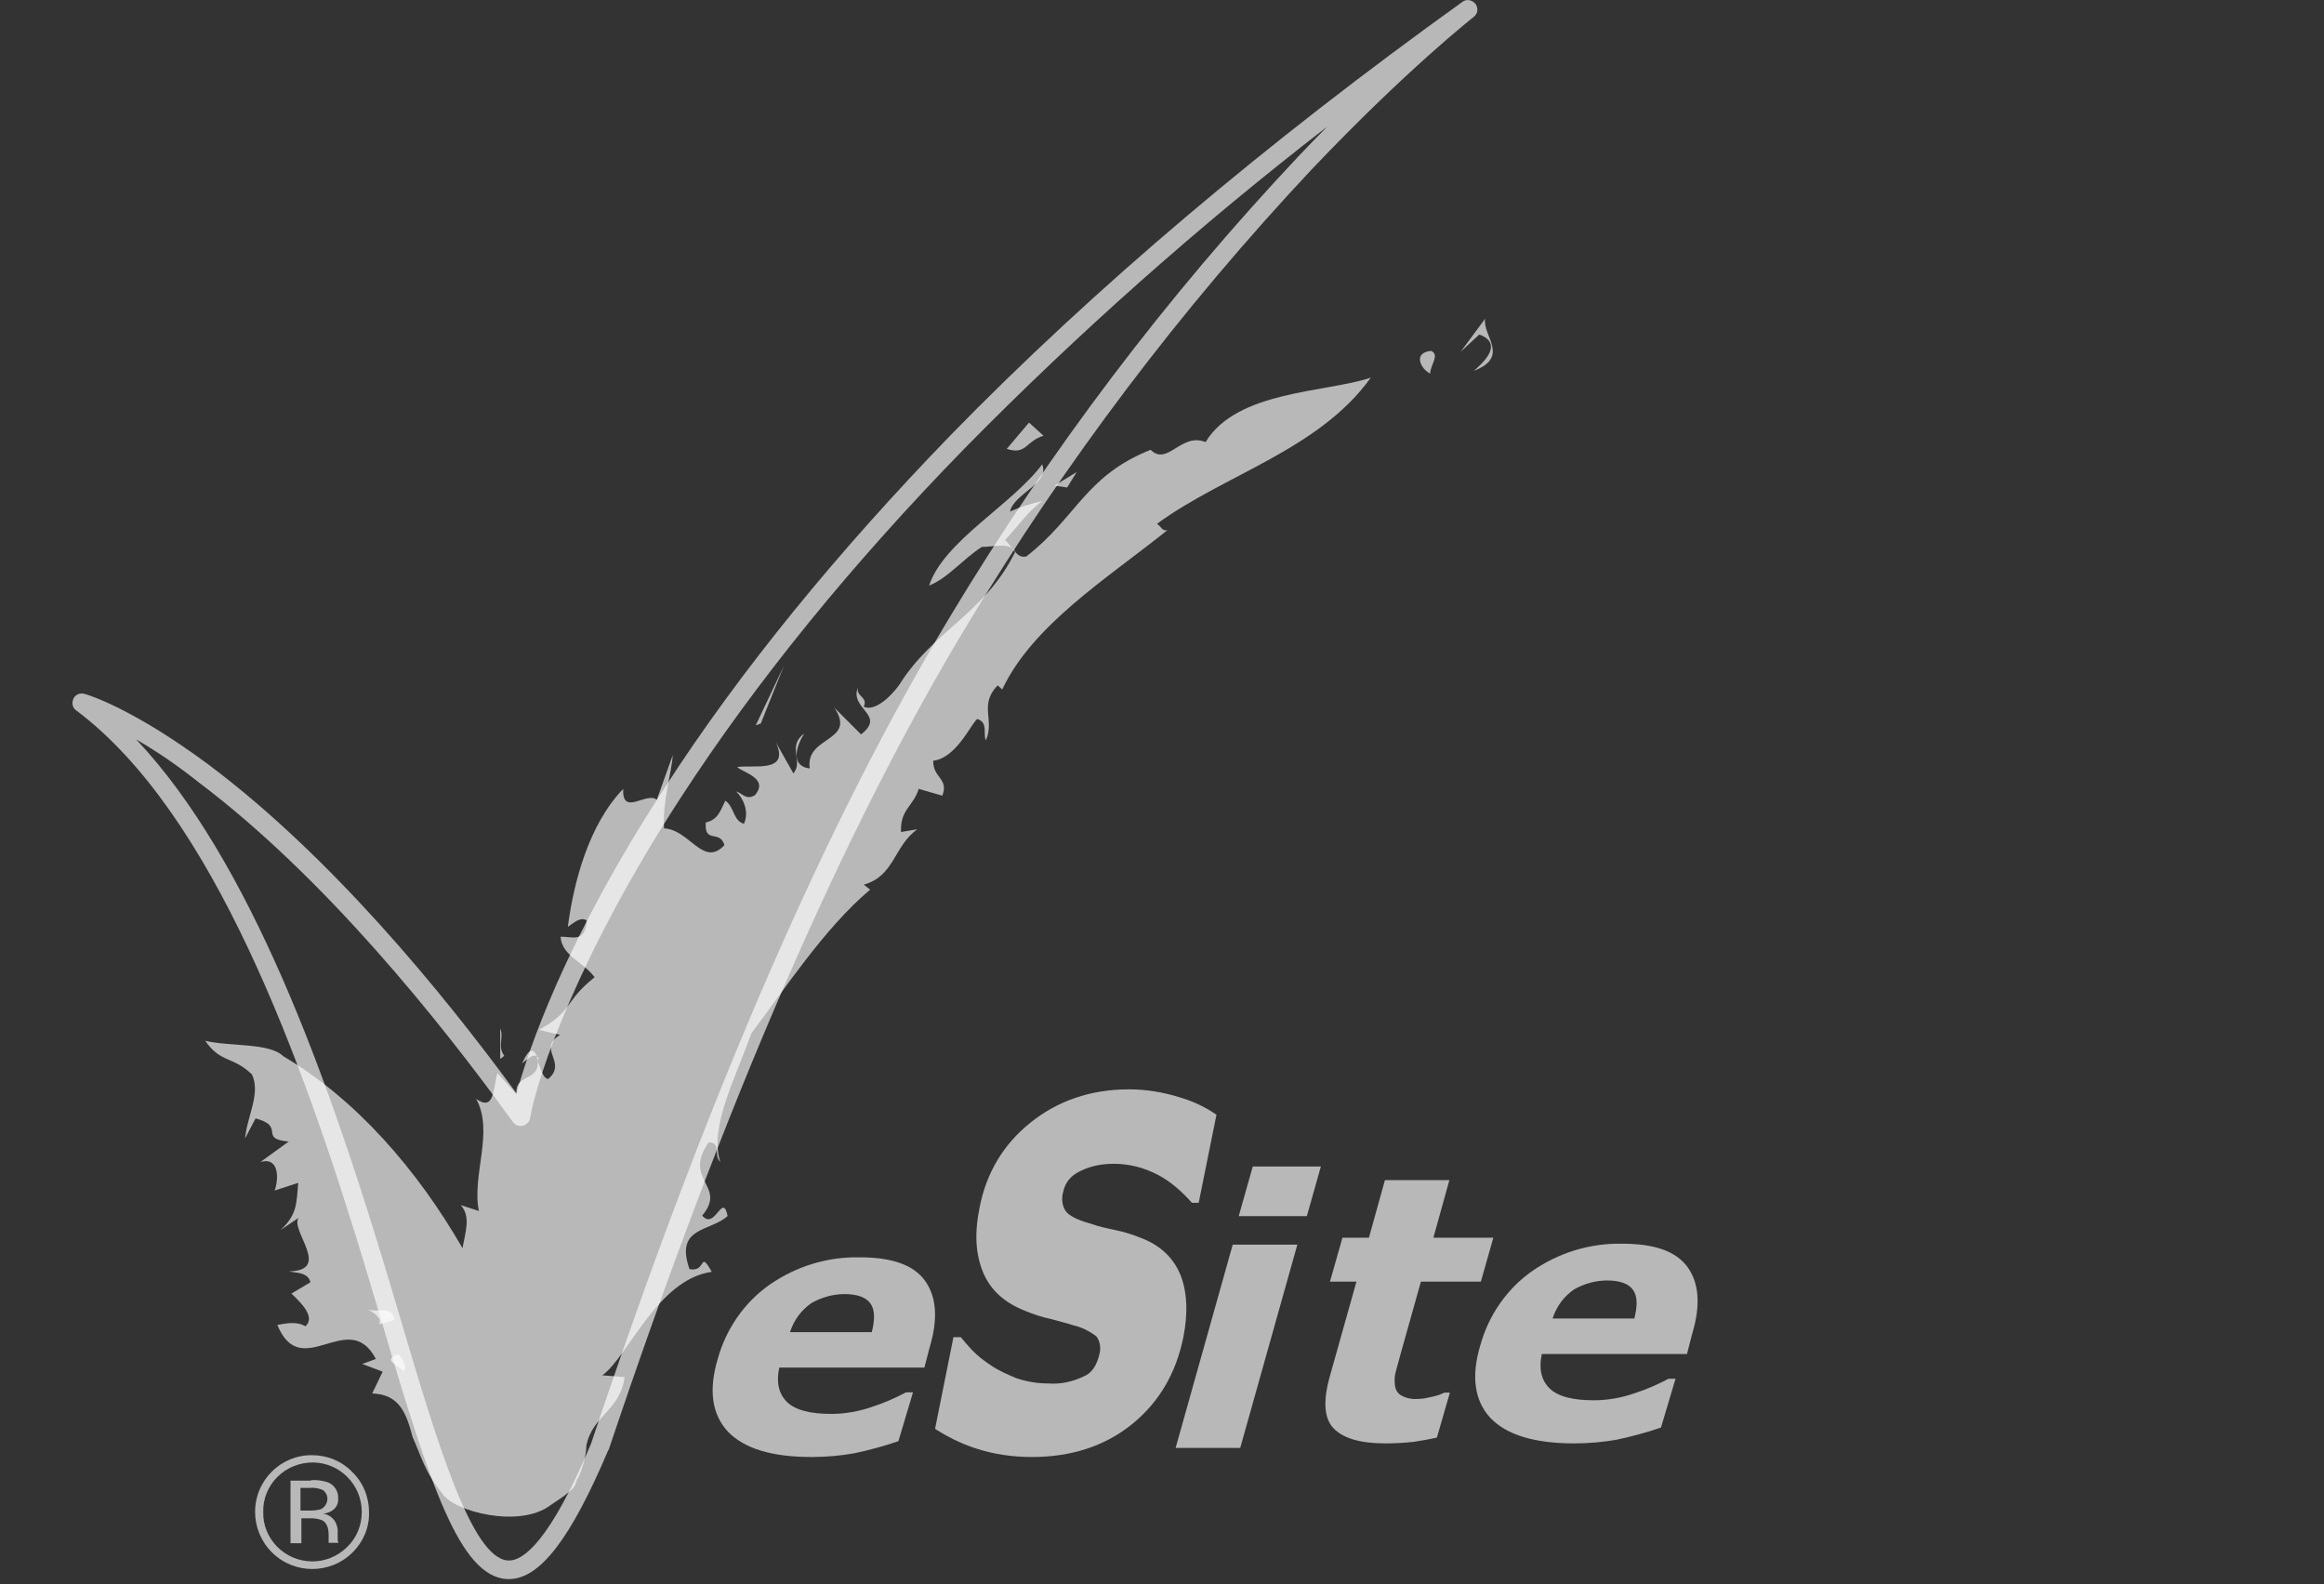 <svg width="512" height="349" viewBox="0 0 512 349" fill="none" xmlns="http://www.w3.org/2000/svg">
    <rect x="0" y="0" width="512" height="349" fill="#333333" stroke="none"/>
    <path d="M112.1 347.9H111.7C101.3 347.3 94.8 327.3 84.3 291.9C83 287.5 81.6 282.9 80.2 278.2C66.6 233.5 47.1 179.3 16.9 156.6C15.9 156 15.7 154.7 16.3 153.7C16.8 152.9 17.8 152.6 18.7 152.9C19.1 153 28.9 155.8 46 168.5C72.7 188.5 97.2 218.2 113.8 240.9C116.4 231.4 124.3 207.6 146.4 173.6C163 147.9 184.3 121.8 209.5 95.8C241 63.5 279 31.4 322.2 0.4C323.1 -0.3 324.4 5.87702e-05 325.1 0.9C325.7 1.8 325.6 3 324.7 3.7C324.6 3.8 310 15.2 289 37.3C260.2 68 234.7 101.7 213 137.8C185.7 183.1 159.9 242.5 134.1 319.4L134 319.5C125.7 339.1 118.9 347.9 112.1 347.9ZM30 162.9C55.2 189.6 72 237.1 84.2 277.1C85.6 281.8 87 286.3 88.3 290.8C96.3 317.8 103.9 343.3 111.9 343.8C115.2 344 121.1 339.7 130.2 318.1C156 240.9 182 181.2 209.4 135.7C231.3 99.3 257 65.3 286.1 34.4C288.3 32.1 290.4 29.9 292.4 27.9C264.2 49.7 237.6 73.3 212.6 98.7C187.5 124.4 166.5 150.3 150 175.7C127.5 210.3 118.4 237 116.8 246.3C116.7 247.1 116 247.8 115.2 248C114.4 248.2 113.5 247.9 113 247.2C96.6 224.5 71.3 193.1 43.7 172.3C39.3 168.8 34.8 165.7 30 162.9Z" fill="white" fill-opacity="0.65"/>
    <path d="M327.2 70.2L321.8 77.5L325.9 73.7C331.6 75.8 326.3 80.3 324.7 81.7C332.8 78.6 326.5 73.9 327.2 70.2Z" fill="white" fill-opacity="0.65"/>
    <path d="M315.3 77.3C311.1 77.7 313.1 81.4 315.1 82.3C315 80.6 317.3 78.2 315.3 77.3Z" fill="white" fill-opacity="0.65"/>
    <path d="M115 234.3C116.2 233.4 117.2 232.2 118.3 232.7C117.5 231.1 116.7 230.6 115 234.3Z" fill="white" fill-opacity="0.65"/>
    <path d="M118.2 232.8L118.6 233.8V232.9L118.2 232.8Z" fill="white" fill-opacity="0.65"/>
    <path d="M198.5 183.3C198.3 178.3 201.2 177.7 202.4 173.8L207.6 175.3C209.1 171.5 205.5 171.4 205.6 167.6C210.7 167 213.9 159.5 215.3 158.4C217.8 159.2 216.5 161.7 217.2 163.1C219.2 158.6 215.6 155.3 219.8 151L220.8 151.9C227.5 137.7 243.7 127.6 257.2 116.8C256.1 117.1 255.8 116 254.9 115.4C269.8 104.5 290.6 99.1 302 83.2C292.2 86.5 272.5 86 265.6 97.4C260.2 95.2 257.2 102.8 253.5 99.1C239.1 104.8 237.2 114 226.1 122.6C223.9 123.1 223.2 120.5 221.4 119C224.1 116.2 226.4 112.7 229.6 110.4C227.2 110.9 224.8 111.7 222.5 112.7C223.5 108.6 231.3 106.6 229.6 102.3C223 111.2 207.9 119.2 204.7 129C208.8 127.4 212.1 123.2 216.3 120.5C219 120.5 222.4 119.4 223.7 121.5C217 135.2 205.7 138.8 198.1 150.9C196.1 153.7 192.6 156.8 190.3 155.7C191.3 153.5 188.5 153.5 189 151.4C187.1 156.3 195.3 157.4 189.7 161.8L183.8 155.9C188.9 163.5 177.3 162.1 178.4 169.3C174.5 168.9 175 165 177.2 161.6C173.3 164.4 177.1 167.6 174.8 170.4L170.9 163.5C174.2 170.5 165.7 168.4 162.4 169C163.7 170.2 169.5 171.5 166.3 175.2C164.3 176.4 163.4 174.6 162.2 174.4C163.5 175.6 165.2 178.6 163.9 181.5C161.5 180.8 161.8 177.8 159.8 176.4C158.7 178.6 158.2 180.6 155.5 181.2C155.1 186 158.6 182.7 159.6 186.2C154.9 191.2 152 182.8 146.3 182.5C145.9 176.4 148.1 169.7 148.2 166.4L144.7 176.2C142.5 174.3 137 180 137.3 173.8C129.7 181.7 126.4 194.3 125.1 204.2C126.5 203.3 127.8 201.9 129.3 202.8C128.9 208 125.8 206.2 123.5 206.4C123.8 210.6 128.5 211.9 131 215.3C124.1 220.8 126.4 222.7 118.7 226.9L123.4 228C118.2 231.1 125.1 234 120.8 237.7C119.7 237.7 119.1 235.5 118.5 233.8C118.7 238.4 113.3 236.5 113.8 241.1L109.6 236.4C108.6 239.7 109 245 104.9 242.1C108.9 249.3 103.9 258.9 105.5 266.8L101.5 265.5C103.8 268 102.5 271.5 101.9 275C92 257.8 78.5 242.2 62.4 232.7C59.4 229.7 50.6 230.6 45.2 229.3C48.7 234.3 51.2 232.6 55.5 236.7C57.5 240.9 54.4 246 54 250.8L56.3 246.4C63.1 248.2 56.8 250.9 63.6 251.5L57.4 256C61.6 254.8 61.4 259.9 60.5 262.3L65.7 260.6C65.3 265.1 65.5 267.6 61.8 271L65.8 268.3C63.8 271 73.2 279.9 63.7 280.1C65.2 280.5 67.8 280.2 68.4 282.5L64.2 285C66.8 287.4 69.4 290.3 67.3 292.2C65.4 291.1 63.3 291.5 61.1 291.9C66.4 304.8 76.8 287.9 82.8 299.4L79.8 300.5L84.3 302.2L82 307C88 307.2 89.5 311.3 90.9 316.6C92.8 320.8 93.6 324.4 97.5 329.1C99.9 333 114.5 336.8 121.3 331.6C128.4 327 126.2 327.1 127.4 325.6C128.4 323.3 129.1 320.9 129.2 318.4C130.5 311.9 136.7 310.7 137.6 303.4L132.7 303C138.4 298.9 144.8 281.9 156.8 280.2C154 275.2 155.7 280.4 151.9 279.6C148.6 270.2 156.5 271.4 160.3 267.9C159.2 262.5 157.5 271.2 154.7 267.8C160.3 261.2 150.3 260.1 156.1 251.7C159 251.6 157.1 254.5 158.7 256C156.1 248.4 162.3 237 165.5 227.7C172.6 218.3 181.6 204.5 191.7 196L190.3 194.9C197.1 193 196.9 186.4 202.1 182.7L198.5 183.3Z" fill="white" fill-opacity="0.65"/>
    <path d="M229.9 96L226.7 93.1L221.8 98.9C226.2 100.3 225.9 97.2 229.9 96Z" fill="white" fill-opacity="0.65"/>
    <path d="M235.1 107.4L237.2 104L232.3 107L235.1 107.4Z" fill="white" fill-opacity="0.65"/>
    <path d="M166.5 159.8L167.6 159.4L172.7 146.7L166.5 159.8Z" fill="white" fill-opacity="0.65"/>
    <path d="M111.1 232.6C109.5 230.5 111.1 228.6 110.2 226.6V233.3L111.1 232.6Z" fill="white" fill-opacity="0.65"/>
    <path d="M80.5 288.2C87.5 291.7 79.6 292.7 86.9 290.8C86.3 287.1 82.8 289.7 80.5 288.2Z" fill="white" fill-opacity="0.65"/>
    <path d="M89 302.2C89.6 300.6 88.7 299.4 87.7 298.3C84 299.8 87.8 300.6 89 302.2Z" fill="white" fill-opacity="0.65"/>
    <path d="M77.7 342C72.8 346.9 64.8 346.9 59.9 342C57.5 339.6 56.2 336.4 56.2 333.1C56.2 326.1 61.9 320.5 68.8 320.6C72.1 320.6 75.3 321.9 77.6 324.3C80 326.6 81.3 329.8 81.3 333.2C81.4 336.4 80.1 339.6 77.7 342ZM61.1 325.4C59.1 327.4 57.9 330.2 58 333.1C57.9 336 59.1 338.8 61.1 340.8C65.3 345 72.1 345.1 76.4 340.9C76.4 340.9 76.4 340.9 76.5 340.8C78.6 338.8 79.7 336 79.7 333.1C79.7 327.1 74.9 322.3 69 322.2C66 322.2 63.2 323.3 61.1 325.4ZM68.5 326.1C69.8 326 71.1 326.2 72.3 326.6C73.7 327.2 74.6 328.6 74.5 330.1C74.6 331.2 74.1 332.2 73.2 332.8C72.6 333.2 71.9 333.4 71.2 333.5C72.1 333.6 73 334.1 73.6 334.9C74.1 335.5 74.3 336.3 74.4 337V338C74.4 338.3 74.4 338.7 74.4 339C74.4 339.2 74.4 339.5 74.5 339.7L74.6 339.9H72.4V339.8V339.7V339.3V338.2C72.4 336.6 72 335.6 71.1 335C70.2 334.6 69.3 334.5 68.4 334.5H66.4V340H64V326.2H68.5V326.1ZM71.2 328.3C70.3 327.9 69.2 327.7 68.2 327.8H66.2V332.8H68.4C69.2 332.8 70 332.7 70.7 332.5C71.9 331.9 72.5 330.4 71.9 329.2C71.7 328.8 71.4 328.5 71.2 328.3Z" fill="white" fill-opacity="0.65"/>
    <path d="M260.706 294.6C259.085 302.6 255.303 309 249.359 313.8C243.416 318.6 235.987 321 227.342 321C223.02 321 218.832 320.4 214.645 319C211.673 318 208.837 316.6 206 314.8L210.052 294.6H211.673C212.349 295.4 213.159 296.4 214.105 297.4C215.455 298.8 216.806 299.8 218.292 300.8C220.048 302 221.939 302.8 223.83 303.6C226.126 304.4 228.558 304.8 230.989 304.8C233.691 305 236.392 304.4 238.824 303.2C240.444 302.6 241.66 300.8 242.2 298.4C242.606 297 242.336 295.4 241.525 294.4C239.904 293.2 238.283 292.4 236.527 292C235.312 291.6 233.691 291.2 231.529 290.6C229.638 290.2 227.747 289.6 225.856 288.8C221.264 287 218.157 284.2 216.536 280.2C214.915 276.2 214.645 271.6 215.861 265.8C217.346 258.4 220.993 252.2 226.937 247.4C232.88 242.6 240.174 240 248.684 240C252.466 240 256.248 240.6 260.03 241.8C262.732 242.6 265.434 243.8 268 245.6L264.083 265H262.597C260.301 262.4 257.734 260.2 255.033 258.8C251.926 257.2 248.684 256.4 245.442 256.4C242.876 256.4 240.444 256.8 238.013 258C235.852 259 234.636 260.6 234.231 262.6C233.826 264 233.961 265.6 234.771 266.8C235.447 267.8 237.338 268.8 240.309 269.6C241.93 270.2 243.821 270.6 245.712 271C247.603 271.4 249.63 272 251.521 272.8C255.708 274.4 258.545 277.2 260.03 280.8C261.516 284.4 261.786 289.2 260.706 294.6Z" fill="white" fill-opacity="0.65"/>
    <path d="M273.234 319H259L271.579 274.216H285.814L273.234 319ZM287.91 267.934H272.903L275.993 257H291L287.91 267.934Z" fill="white" fill-opacity="0.65"/>
    <path d="M316.56 316.732C314.909 317.078 313.148 317.423 311.497 317.654C309.405 317.885 307.313 318 305.112 318C299.607 318 295.865 316.847 293.773 314.656C291.681 312.465 291.461 308.545 293.002 303.125L298.837 282.37H293.002L295.754 272.684H301.589L305.112 260H319.313L315.79 272.684H329L326.248 282.37H313.038L308.634 298.052C308.194 299.666 307.864 300.934 307.534 302.087C307.203 303.125 307.203 304.163 307.313 305.201C307.423 306.123 307.864 306.93 308.634 307.392C309.845 308.084 311.166 308.314 312.487 308.199C313.478 308.199 314.469 307.968 315.46 307.738C316.45 307.507 317.331 307.276 318.212 306.815H319.423L316.56 316.732Z" fill="white" fill-opacity="0.65"/>
    <path d="M371.655 298.308H339.68C338.981 301.52 339.54 304.034 341.355 305.85C343.171 307.665 346.521 308.503 351.13 308.503C354.201 308.503 357.273 307.944 360.065 306.966C362.719 306.129 365.232 305.011 367.606 303.754H369.142L365.93 314.509C362.719 315.626 359.507 316.464 356.296 317.162C353.224 317.721 350.012 318 346.801 318C338.144 318 331.999 316.184 328.369 312.414C324.878 308.642 324.04 303.335 326.136 296.353C327.95 289.788 331.999 283.923 337.585 280.012C343.449 275.962 350.292 273.867 357.413 274.007C364.534 274.007 369.282 275.683 371.795 279.174C374.308 282.666 374.727 287.554 372.772 293.978L371.655 298.308ZM360.065 290.486C360.764 287.694 360.764 285.598 359.787 284.202C358.809 282.806 356.854 282.107 354.061 282.107C351.548 282.107 349.034 282.806 346.801 284.062C344.566 285.598 342.891 287.833 342.053 290.486H360.065Z" fill="white" fill-opacity="0.65"/>
    <path d="M203.655 301.308H171.68C170.981 304.52 171.54 307.034 173.355 308.85C175.171 310.665 178.521 311.503 183.13 311.503C186.201 311.503 189.273 310.944 192.065 309.966C194.719 309.129 197.232 308.011 199.606 306.754H201.142L197.93 317.509C194.719 318.626 191.507 319.464 188.296 320.162C185.224 320.721 182.012 321 178.801 321C170.144 321 163.999 319.184 160.369 315.414C156.878 311.642 156.04 306.335 158.136 299.353C159.95 292.788 163.999 286.923 169.585 283.012C175.449 278.962 182.292 276.867 189.413 277.007C196.534 277.007 201.282 278.683 203.795 282.174C206.308 285.666 206.727 290.554 204.772 296.978L203.655 301.308ZM192.065 293.486C192.764 290.694 192.764 288.598 191.787 287.202C190.809 285.806 188.854 285.107 186.061 285.107C183.548 285.107 181.034 285.806 178.801 287.062C176.566 288.598 174.891 290.833 174.053 293.486H192.065Z" fill="white" fill-opacity="0.65"/>
</svg>
